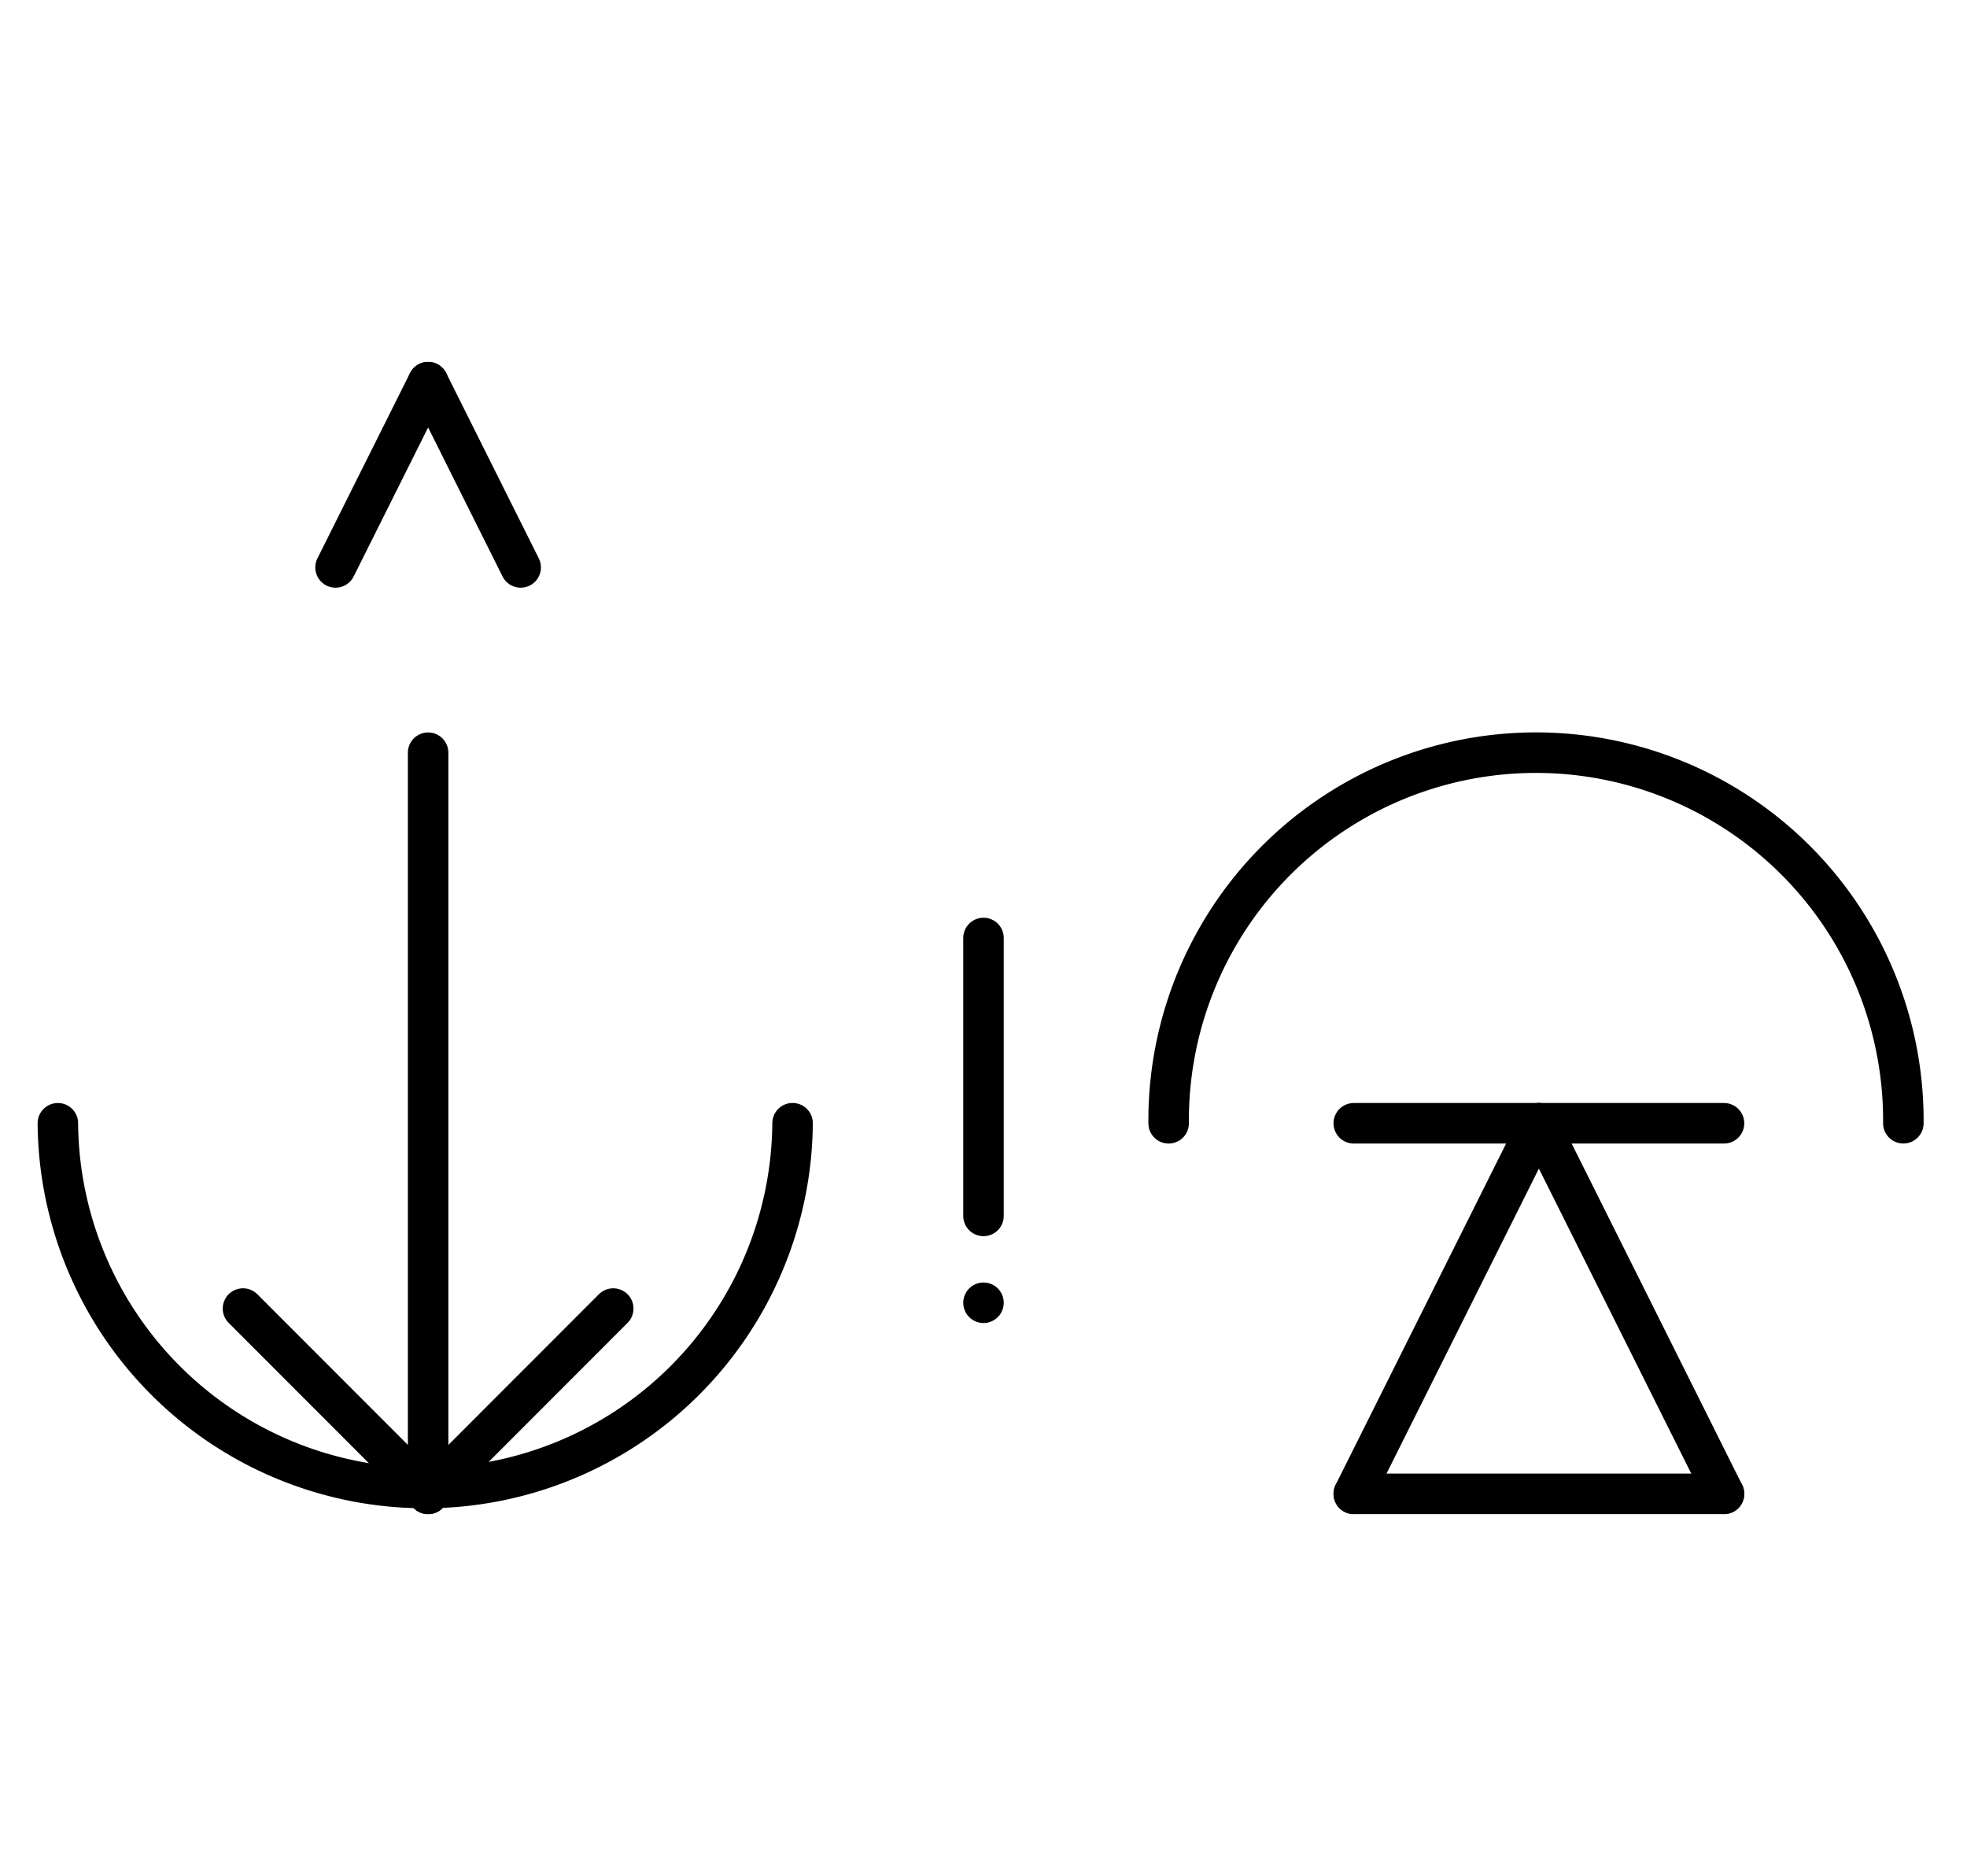 <?xml version="1.0" encoding="UTF-8" standalone="no"?>
<!DOCTYPE svg PUBLIC "-//W3C//DTD SVG 1.0//EN" "http://www.w3.org/TR/2001/REC-SVG-20010904/DTD/svg10.dtd">
<svg xmlns="http://www.w3.org/2000/svg" xmlns:xlink="http://www.w3.org/1999/xlink" fill-rule="evenodd" height="4.5in" preserveAspectRatio="none" stroke-linecap="round" viewBox="0 0 340 324" width="4.719in">
<style type="text/css">
.brush0 { fill: rgb(255,255,255); }
.pen0 { stroke: rgb(0,0,0); stroke-width: 1; stroke-linejoin: round; }
.font0 { font-size: 11px; font-family: "MS Sans Serif"; }
.pen1 { stroke: rgb(0,0,0); stroke-width: 7; stroke-linejoin: round; }
.brush1 { fill: none; }
.brush2 { fill: rgb(0,0,0); }
.font1 { font-weight: bold; font-size: 16px; font-family: System, sans-serif; }
</style>
<g>
<line class="pen1" fill="none" x1="266" x2="298" y1="194" y2="258"/>
<line class="pen1" fill="none" x1="298" x2="234" y1="258" y2="258"/>
<line class="pen1" fill="none" x1="234" x2="266" y1="258" y2="194"/>
<path class="pen1" d="M 328.998,193.992 A 63.5,63.5 0 1 0 202.002,194" fill="none"/>
<line class="pen1" fill="none" x1="234" x2="298" y1="194" y2="194"/>
<line class="pen1" fill="none" x1="170" x2="170" y1="162" y2="210"/>
<line class="pen1" fill="none" x1="170" x2="170" y1="225" y2="225"/>
<path class="pen1" d="M 10.002,194 A 63.5,63.5 0 0 0 136.998,193.992" fill="none"/>
<line class="pen1" fill="none" x1="74" x2="74" y1="130" y2="258"/>
<line class="pen1" fill="none" x1="74" x2="42" y1="258" y2="226"/>
<line class="pen1" fill="none" x1="74" x2="106" y1="258" y2="226"/>
<line class="pen1" fill="none" x1="58" x2="74" y1="98" y2="66"/>
<line class="pen1" fill="none" x1="74" x2="90" y1="66" y2="98"/>
</g>
</svg>
